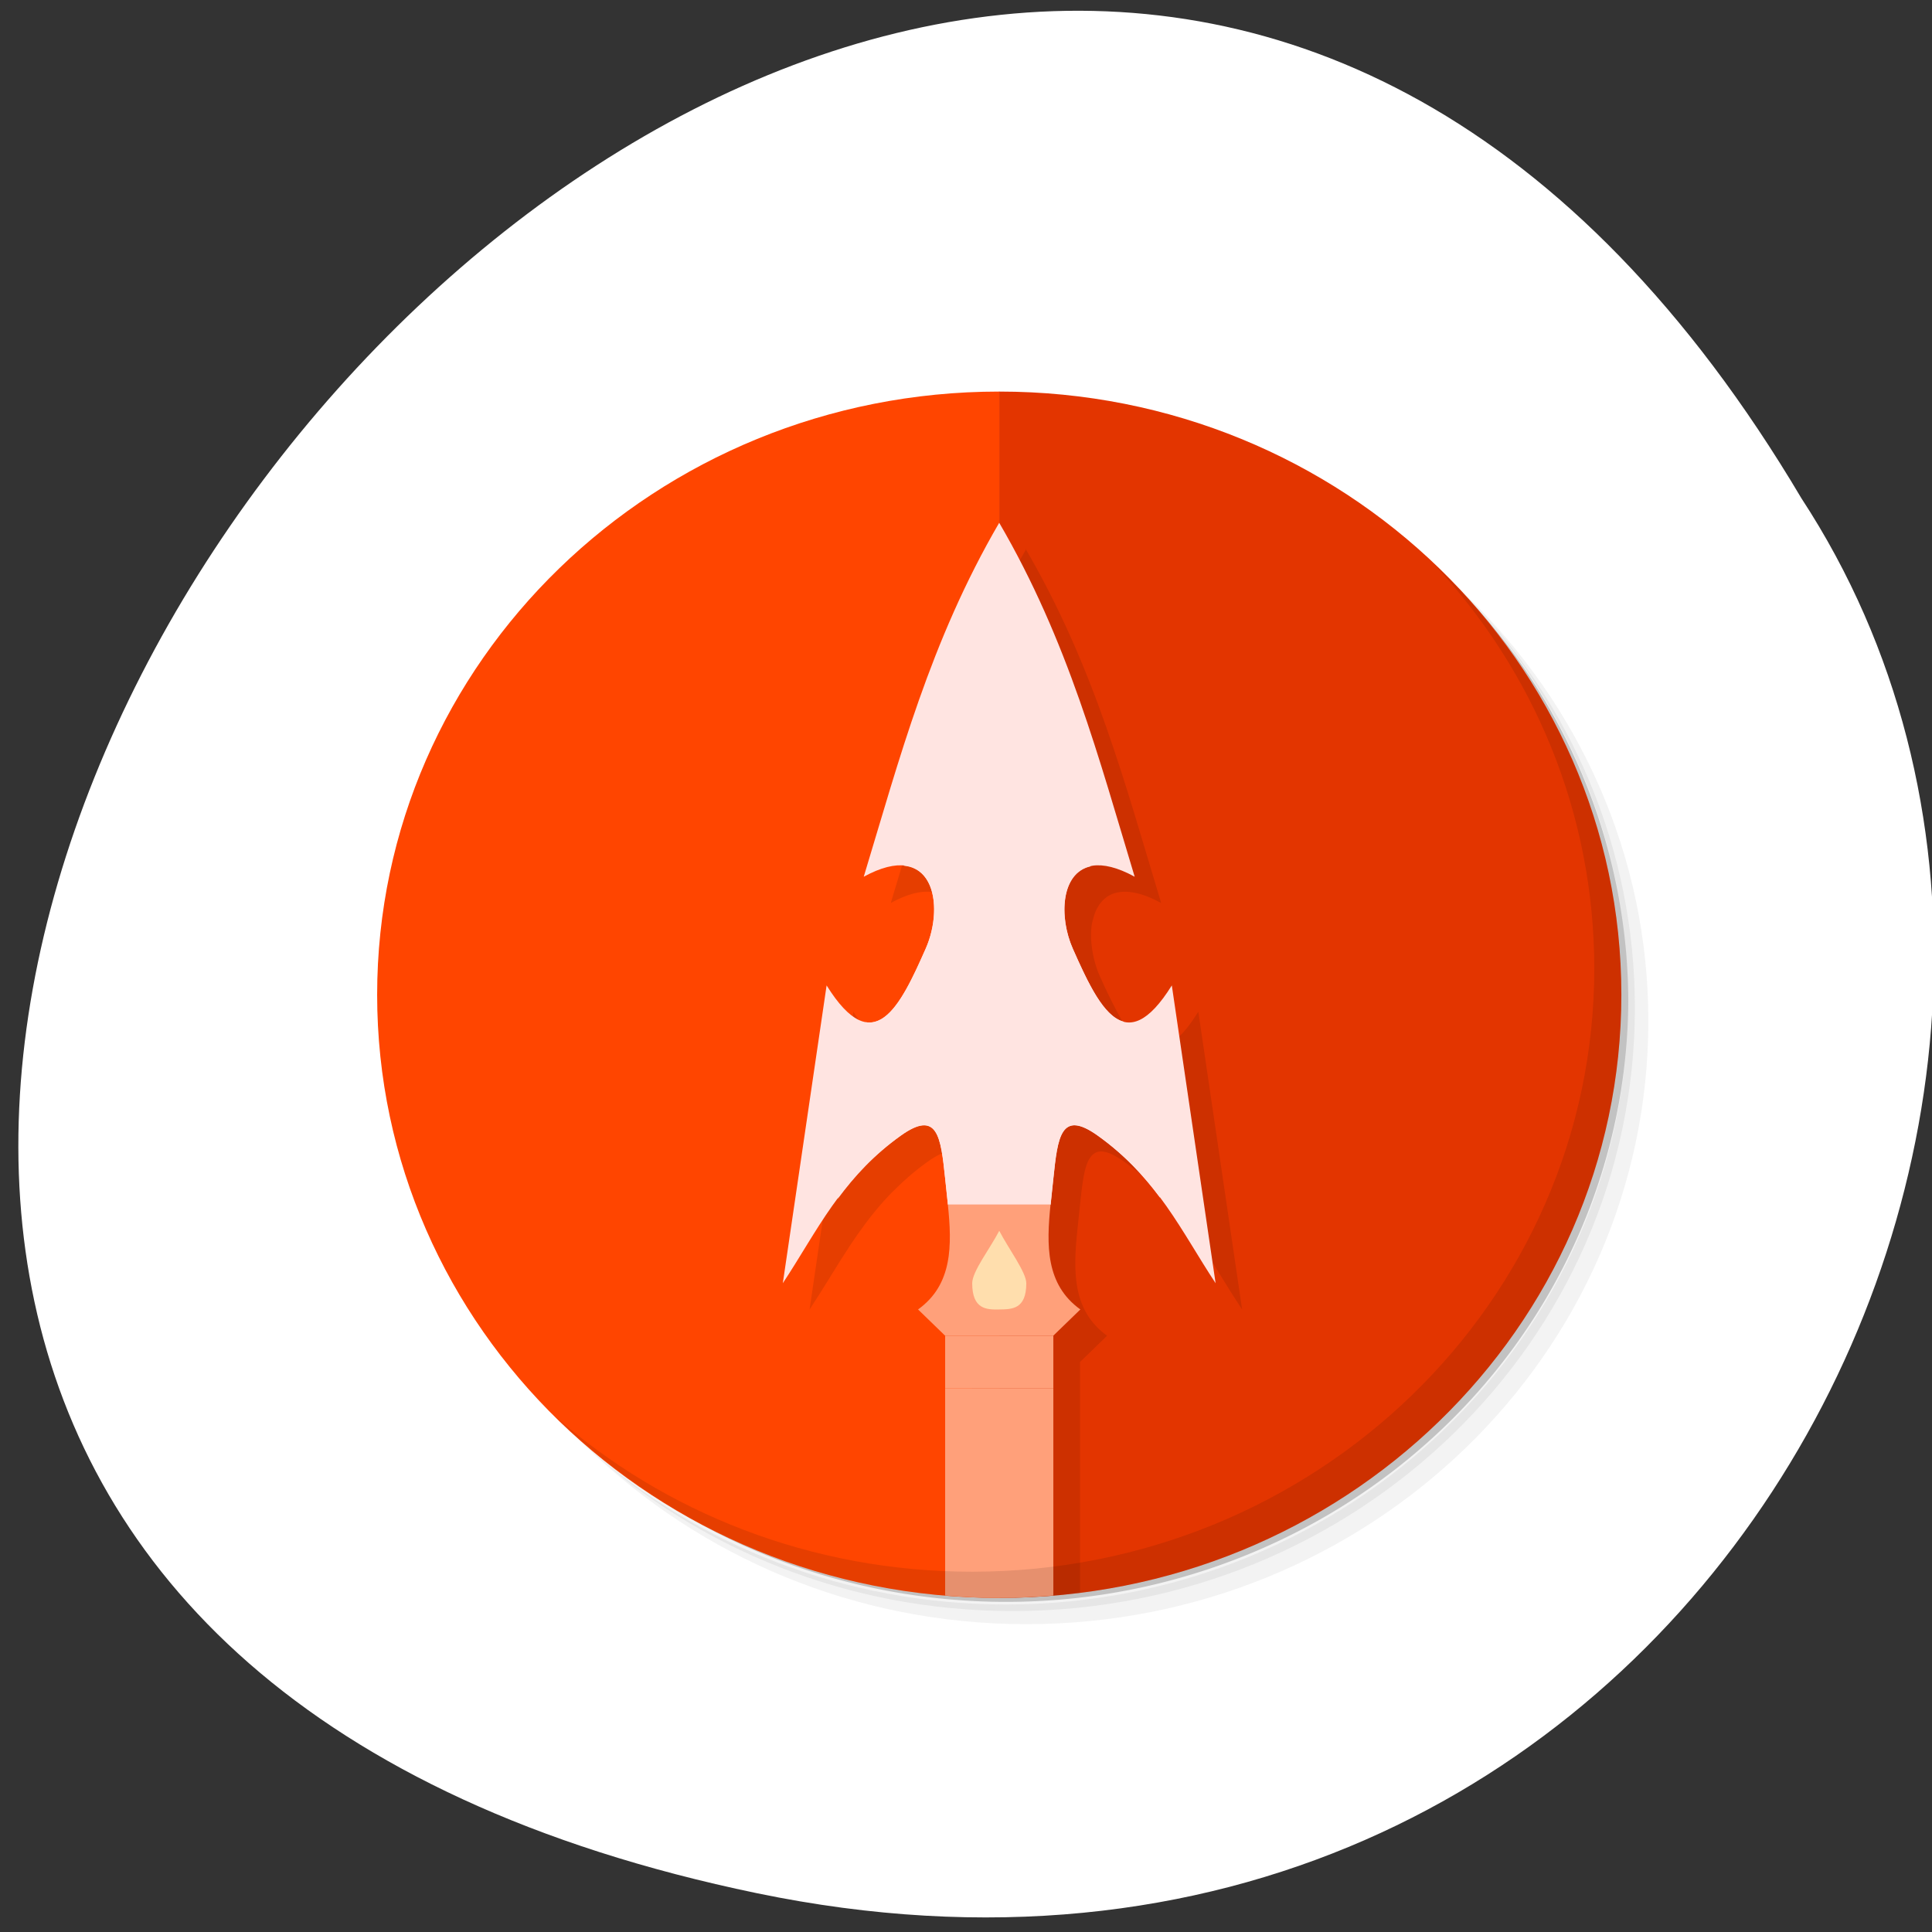 <svg xmlns="http://www.w3.org/2000/svg" viewBox="0 0 256 256"><rect x="0" y="0" width="256" height="256" fill="#333333" stroke="none"/><defs><linearGradient gradientUnits="userSpaceOnUse" y2="1" x2="0" y1="47" id="0"><stop stop-color="#e33500"/><stop offset="1" stop-color="#e33500"/></linearGradient></defs><path d="m 100.3 250.86 c -237.88 -49.33 17.492 -388.7 138.4 -184.83 51.828 79.19 -16.06 210.21 -138.4 184.83 z" fill="#fff" color="#000"/><g transform="matrix(3.584 0 0 3.475 46.39 48.41)"><g><path d="m 36.31,5 c 5.859,4.062 9.688,10.831 9.688,18.5 0,12.426 -10.07,22.5 -22.5,22.5 -7.669,0 -14.438,-3.828 -18.5,-9.688 1.037,1.822 2.306,3.499 3.781,4.969 4.085,3.712 9.514,5.969 15.469,5.969 12.703,0 23,-10.298 23,-23 0,-5.954 -2.256,-11.384 -5.969,-15.469 C 39.81,7.306 38.132,6.037 36.31,5 z m 4.969,3.781 c 3.854,4.113 6.219,9.637 6.219,15.719 0,12.703 -10.297,23 -23,23 -6.081,0 -11.606,-2.364 -15.719,-6.219 4.16,4.144 9.883,6.719 16.219,6.719 12.703,0 23,-10.298 23,-23 0,-6.335 -2.575,-12.06 -6.719,-16.219 z" opacity="0.05"/><path d="m 41.28 8.781 c 3.712 4.085 5.969 9.514 5.969 15.469 0 12.703 -10.297 23 -23 23 -5.954 0 -11.384 -2.256 -15.469 -5.969 4.113 3.854 9.637 6.219 15.719 6.219 12.703 0 23 -10.298 23 -23 0 -6.081 -2.364 -11.606 -6.219 -15.719 z" opacity="0.1"/><path d="M 31.25,2.375 C 39.865,5.529 46,13.792 46,23.505 c 0,12.426 -10.07,22.5 -22.5,22.5 -9.708,0 -17.971,-6.135 -21.12,-14.75 a 23,23 0 0 0 44.875,-7 23,23 0 0 0 -16,-21.875 z" opacity="0.2"/></g><path d="m 24,1 0,46 C 36.703,47 47,36.703 47,24 47,11.297 36.703,1 24,1 z" fill="url(#0)"/><path d="M 24,1 C 11.297,1 1,11.297 1,24 1,36.703 11.297,47 24,47 L 24,1 z" fill="#ff4500"/><path d="m 25,7 c -0.362,0.642 -0.69,1.282 -1,1.922 -1.878,3.879 -2.877,7.726 -4.01,11.578 0.613,-0.346 1.101,-0.462 1.484,-0.424 0.447,0.044 0.743,0.31 0.918,0.686 0.068,0.147 0.123,0.305 0.154,0.48 0.006,0.033 0.005,0.07 0.001,0.104 0.021,0.152 0.031,0.31 0.027,0.473 -0.002,0.073 -0.009,0.148 -0.016,0.223 -0.012,0.138 -0.031,0.277 -0.059,0.416 -0.013,0.065 -0.023,0.131 -0.039,0.195 -0.051,0.203 -0.112,0.405 -0.193,0.594 -0.201,0.468 -0.407,0.911 -0.617,1.322 -0.1,0.195 -0.202,0.382 -0.307,0.549 -0.047,0.074 -0.093,0.155 -0.141,0.223 -0.036,0.051 -0.072,0.096 -0.109,0.143 -0.093,0.117 -0.189,0.215 -0.287,0.299 -0.035,0.03 -0.068,0.069 -0.104,0.094 -0.012,0.009 -0.025,0.014 -0.037,0.021 -0.081,0.053 -0.165,0.093 -0.25,0.119 -0.02,0.006 -0.04,0.011 -0.061,0.016 -0.099,0.022 -0.2,0.03 -0.305,0.012 -0.42,-0.074 -0.892,-0.487 -1.443,-1.398 l -1.619,11.355 c 0.696,-1.084 1.28,-2.183 2.031,-3.229 l 0,-0.002 c 0.3,-0.417 0.628,-0.825 1,-1.221 0.049,-0.052 0.105,-0.103 0.156,-0.154 0.148,-0.151 0.297,-0.299 0.461,-0.445 0.224,-0.199 0.459,-0.394 0.717,-0.584 1.362,-1 1.475,0.061 1.635,1.635 0.034,0.332 0.068,0.666 0.102,1 0.111,1.11 0.147,2.198 -0.313,3.076 -0.059,0.113 -0.13,0.221 -0.207,0.326 l -0.002,0.002 c -0.156,0.214 -0.339,0.417 -0.58,0.596 l 1,1 0,2 0,6.975 c 0.332,0.014 0.665,0.025 1,0.025 1.018,0 2.02,-0.073 3,-0.201 l 0,-6.799 0,-2 1,-1 c -1.284,-0.952 -1.256,-2.455 -1.102,-4 0.033,-0.334 0.068,-0.668 0.102,-1 0.1,-0.983 0.181,-1.767 0.561,-1.973 0.228,-0.123 0.563,-0.038 1.074,0.338 0.258,0.19 0.494,0.386 0.719,0.586 0.137,0.122 0.261,0.248 0.387,0.373 0.076,0.076 0.158,0.15 0.23,0.227 0.175,0.186 0.341,0.376 0.498,0.568 0.003,0.004 0.007,0.008 0.001,0.012 0.164,0.201 0.32,0.406 0.469,0.611 0.762,1.055 1.35,2.164 2.053,3.258 L 31.36,24.647 c -0.705,1.167 -1.282,1.513 -1.783,1.377 -0.152,-0.041 -0.296,-0.137 -0.436,-0.26 -0.055,-0.049 -0.108,-0.11 -0.162,-0.17 C 28.863,25.466 28.75,25.315 28.641,25.145 28.598,25.077 28.553,25.012 28.51,24.938 28.444,24.824 28.381,24.695 28.317,24.571 28.106,24.16 27.901,23.717 27.7,23.249 c -0.08,-0.187 -0.141,-0.388 -0.191,-0.59 -0.015,-0.06 -0.027,-0.119 -0.039,-0.18 -0.03,-0.148 -0.05,-0.296 -0.063,-0.443 -0.005,-0.063 -0.012,-0.126 -0.014,-0.188 -0.006,-0.19 0.004,-0.376 0.031,-0.551 0.009,-0.054 0.025,-0.101 0.037,-0.152 0.028,-0.122 0.063,-0.237 0.109,-0.344 0.153,-0.349 0.403,-0.611 0.779,-0.697 0.403,-0.092 0.939,0.005 1.637,0.398 -1.318,-4.487 -2.448,-8.967 -5.01,-13.5 z" opacity="0.1"/><path d="m 22 39 v 7.908 c 0.66 0.057 1.326 0.092 2 0.092 0.674 0 1.34 -0.035 2 -0.092 v -7.908 h -2 h -2 z" fill="#ffa07a"/><path d="m 40.03,7.531 c 3.712,4.084 5.969,9.514 5.969,15.469 0,12.703 -10.297,23 -23,23 C 17.045,46 11.615,43.744 7.53,40.031 11.708,44.322 17.54,47 23.999,47 c 12.703,0 23,-10.298 23,-23 0,-6.462 -2.677,-12.291 -6.969,-16.469 z" opacity="0.1"/><path d="m 22 37 v 2 h 2 h 2 v -2 h -2 h -2 z" fill="#ffa07a"/><g fill="#ffe4e1" fill-rule="evenodd"><path d="m 24,6 c -2.56,4.533 -3.69,9.01 -5.01,13.5 2.583,-1.458 3.01,1.068 2.287,2.746 -0.944,2.2 -1.914,4.288 -3.66,1.398 l -1.619,11.355 c 1.263,-1.966 2.132,-3.991 4.365,-5.635 1.362,-1 1.475,0.061 1.635,1.635 0.034,0.332 0.068,0.666 0.102,1 l 3.797,0 c 0.033,-0.334 0.068,-0.668 0.102,-1 0.16,-1.573 0.272,-2.637 1.635,-1.635 2.233,1.644 3.102,3.668 4.365,5.635 L 30.38,23.644 C 28.634,26.533 27.664,24.446 26.72,22.246 26,20.568 26.425,18.042 29.007,19.5 27.689,15.013 26.559,10.533 23.997,6 z m -1.834,27.5 c -0.003,0.069 -0.002,0.139 -0.008,0.207 0.005,-0.068 0.005,-0.138 0.008,-0.207 z m 3.668,0 c 0.003,0.069 0.003,0.139 0.008,0.207 -0.005,-0.068 -0.005,-0.138 -0.008,-0.207 z m -3.709,0.465 c -0.015,0.111 -0.031,0.221 -0.055,0.328 0.023,-0.107 0.04,-0.217 0.055,-0.328 z m 3.75,0 c 0.015,0.111 0.032,0.221 0.055,0.328 -0.023,-0.107 -0.04,-0.217 -0.055,-0.328 z m -3.873,0.582 c -0.032,0.106 -0.07,0.211 -0.113,0.313 0.043,-0.102 0.082,-0.206 0.113,-0.313 z m 3.996,0 c 0.032,0.107 0.07,0.21 0.113,0.313 -0.043,-0.102 -0.081,-0.206 -0.113,-0.313 z m -4.207,0.527 c -0.06,0.114 -0.133,0.223 -0.211,0.33 0.078,-0.107 0.151,-0.216 0.211,-0.33 z m 4.418,0 c 0.06,0.114 0.133,0.223 0.211,0.33 -0.078,-0.107 -0.151,-0.216 -0.211,-0.33 z m -4.748,0.492 C 21.329,35.719 21.18,35.866 21,36 c 0.18,-0.134 0.329,-0.28 0.461,-0.434 z m 5.078,0 C 26.671,35.72 26.82,35.866 27,36 26.82,35.867 26.671,35.72 26.539,35.566 z"/><path d="m 24 8 c -1.16 3.756 -2.411 7.106 -3.523 11.08 1.232 0.122 1.352 1.89 0.803 3.17 -0.646 1.506 -1.306 2.956 -2.217 2.797 -0.394 2.02 -0.745 4.226 -1.031 6.729 0.612 -0.851 1.332 -1.669 2.334 -2.406 1.362 -1 1.475 0.061 1.635 1.635 0.034 0.332 0.068 0.666 0.102 1 h 3.797 c 0.033 -0.334 0.068 -0.668 0.102 -1 0.16 -1.573 0.272 -2.637 1.635 -1.635 0.991 0.729 1.705 1.536 2.313 2.377 -0.49 -2.267 -0.92 -4.494 -1.35 -6.721 -0.74 -0.201 -1.314 -1.464 -1.877 -2.775 -0.526 -1.225 -0.437 -2.895 0.65 -3.145 -0.801 -3.485 -1.809 -7.109 -3.371 -11.1 z"/></g><path d="m 22.1 32 c 0.154 1.545 0.183 3.048 -1.102 4 l 1 1 h 4 l 1 -1 c -1.284 -0.952 -1.256 -2.455 -1.102 -4 h -3.797 z" fill="#ffa07a"/><path d="m 24 33 c -0.333 0.667 -1 1.548 -1 2 0 1 0.536 1.01 1 1 0.464 -0.007 1 0 1 -1 0 -0.418 -0.667 -1.333 -1 -2 z" fill="#ffdead" fill-rule="evenodd"/></g></svg>